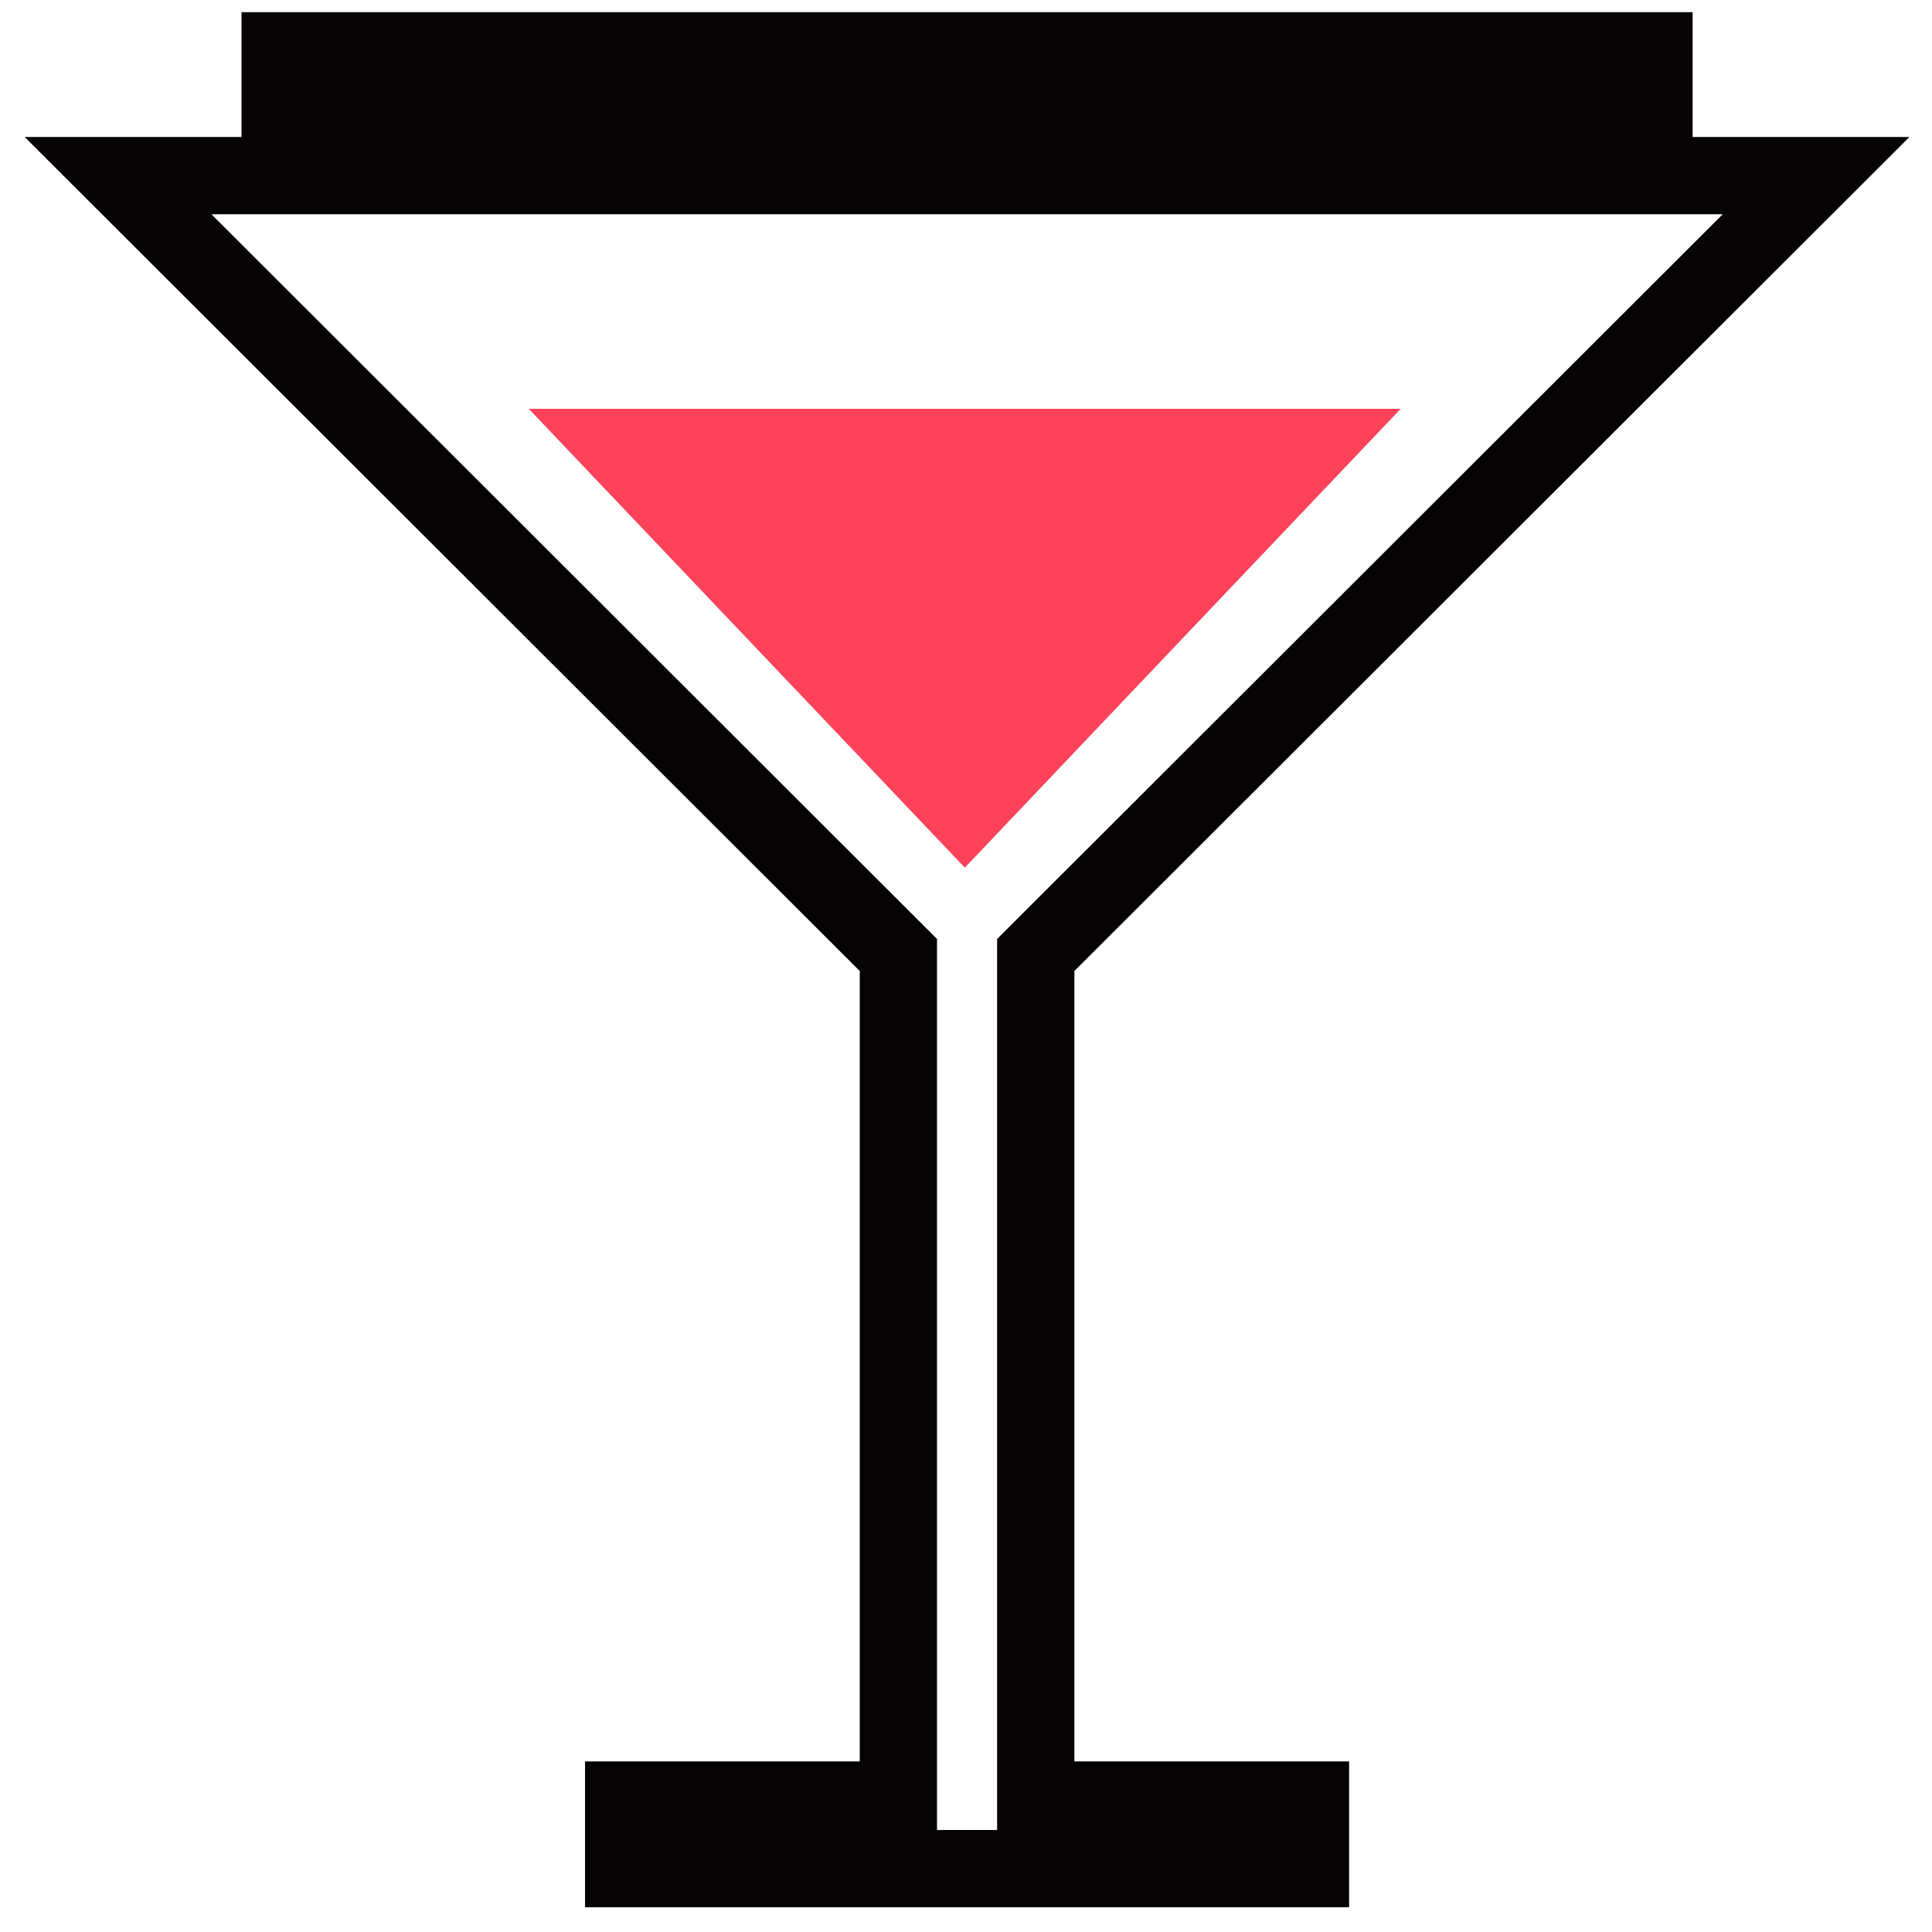 <?xml version="1.0" encoding="UTF-8" standalone="no"?>
<!DOCTYPE svg PUBLIC "-//W3C//DTD SVG 1.1//EN" "http://www.w3.org/Graphics/SVG/1.1/DTD/svg11.dtd">
<svg version="1.1" xmlns="http://www.w3.org/2000/svg" xmlns:xlink="http://www.w3.org/1999/xlink" preserveAspectRatio="xMidYMid meet" viewBox="0 0 100 100" width="100" height="100"><defs><path d="M-28.92 105.19C-28.92 130.91 -49.95 151.79 -75.86 151.79C-101.76 151.79 -122.79 130.91 -122.79 105.19C-122.79 79.47 -101.76 58.59 -75.86 58.59C-49.95 58.59 -28.92 79.47 -28.92 105.19Z" id="d2cPZm7gJD"></path><path d="M69.93 143.29C71.51 143.29 72.79 144.57 72.79 146.15C72.79 146.73 72.79 145.58 72.79 146.15C72.79 147.73 71.51 149.01 69.93 149.01C65.76 149.01 56.11 149.01 51.95 149.01C50.37 149.01 49.09 147.73 49.09 146.15C49.09 145.58 49.09 146.73 49.09 146.15C49.09 144.57 50.37 143.29 51.95 143.29C56.11 143.29 65.76 143.29 69.93 143.29Z" id="a1feJUHAeN"></path><path d="M185.42 82.79L185.42 82.79L185.42 85.84L185.42 85.84L185.42 82.79Z" id="c3moNfBx0A"></path><path d="M-74.24 58.59C-73.42 58.59 -72.76 59.25 -72.76 60.08C-72.76 62.04 -72.76 66.46 -72.76 68.42C-72.76 69.25 -73.42 69.91 -74.24 69.91C-74.57 69.91 -74.05 69.91 -74.37 69.91C-75.19 69.91 -75.86 69.25 -75.86 68.42C-75.86 66.46 -75.86 62.04 -75.86 60.08C-75.86 59.25 -75.19 58.59 -74.37 58.59C-74.05 58.59 -74.57 58.59 -74.24 58.59Z" id="ablEx5kmL"></path><path d="M-41.72 72.59C-41.2 73.23 -41.31 74.16 -41.95 74.68C-43.48 75.91 -46.93 78.67 -48.46 79.9C-49.1 80.41 -50.04 80.31 -50.55 79.67C-50.75 79.43 -50.4 79.85 -50.6 79.61C-51.11 78.97 -51.01 78.03 -50.37 77.52C-48.83 76.29 -45.39 73.53 -43.85 72.3C-43.21 71.79 -42.28 71.89 -41.76 72.53C-41.57 72.77 -41.91 72.35 -41.72 72.59Z" id="aU6irrARe"></path><path d="M-30.54 93.2C-30.21 93.95 -30.54 94.83 -31.29 95.17C-33.09 95.97 -37.11 97.78 -38.91 98.59C-39.66 98.92 -40.54 98.59 -40.87 97.84C-41 97.56 -40.77 98.06 -40.9 97.77C-41.24 97.02 -40.9 96.14 -40.16 95.81C-38.36 95 -34.33 93.19 -32.54 92.39C-31.79 92.05 -30.91 92.38 -30.58 93.13C-30.45 93.42 -30.67 92.92 -30.54 93.2Z" id="a3WiYFd0Et"></path><path d="M-31.67 122.19C-31.99 122.95 -32.86 123.3 -33.62 122.98C-35.43 122.21 -39.49 120.48 -41.3 119.71C-42.06 119.39 -42.41 118.51 -42.09 117.76C-41.96 117.47 -42.18 117.97 -42.06 117.69C-41.74 116.93 -40.86 116.58 -40.11 116.9C-38.3 117.67 -34.24 119.4 -32.43 120.17C-31.67 120.49 -31.32 121.36 -31.64 122.12C-31.76 122.41 -31.55 121.9 -31.67 122.19Z" id="kvgSMAqfE"></path><path d="M-107.48 70.51C-106.97 69.87 -106.03 69.77 -105.39 70.28C-103.86 71.51 -100.42 74.27 -98.88 75.51C-98.24 76.02 -98.14 76.95 -98.65 77.59C-98.85 77.84 -98.51 77.41 -98.7 77.65C-99.21 78.29 -100.15 78.4 -100.79 77.88C-102.32 76.65 -105.77 73.89 -107.3 72.66C-107.94 72.14 -108.04 71.21 -107.53 70.57C-107.33 70.32 -107.68 70.75 -107.48 70.51Z" id="e1nj228dlT"></path><path d="M-110.78 96.68C-111.02 97.46 -111.86 97.9 -112.64 97.66C-114.52 97.08 -118.74 95.78 -120.62 95.2C-121.4 94.96 -121.84 94.13 -121.6 93.35C-121.51 93.05 -121.67 93.57 -121.58 93.27C-121.34 92.49 -120.5 92.05 -119.72 92.29C-117.84 92.87 -113.62 94.17 -111.74 94.75C-110.96 94.99 -110.52 95.82 -110.76 96.61C-110.85 96.91 -110.69 96.38 -110.78 96.68Z" id="gFIvtnIo4"></path><path d="M-120.44 121.54C-120.76 120.79 -120.41 119.92 -119.65 119.6C-117.84 118.83 -113.77 117.11 -111.96 116.34C-111.21 116.02 -110.34 116.37 -110.01 117.13C-109.89 117.41 -110.11 116.91 -109.99 117.2C-109.66 117.95 -110.02 118.82 -110.77 119.15C-112.58 119.91 -116.65 121.64 -118.46 122.4C-119.22 122.72 -120.09 122.37 -120.41 121.61C-120.53 121.33 -120.32 121.83 -120.44 121.54Z" id="c1WVbYNYgX"></path><path d="M163.74 124.4C163.74 109.34 163.74 99.8 163.74 95.78C163.74 86.69 167.9 107.86 176.24 159.28L186.74 92.28L186.74 146.78L163.74 146.78L163.74 124.4Z" id="e2IFMo7xgr"></path><path d="M213.24 201.28L230.24 201.28L230.24 242.78L213.24 242.78L213.24 201.28Z" id="adrihbhka"></path><path d="M-45.76 109.2C-44.93 109.35 -44.97 110.54 -45.8 110.64C-52.7 111.46 -68.64 113.35 -75.54 114.17C-77.97 114.46 -80.03 112.41 -79.76 109.98C-79.59 108.37 -79.58 108.3 -79.4 106.69C-79.12 104.16 -76.69 102.45 -74.21 103.03C-70.67 103.86 -64.69 105.26 -61.14 106.09C-61.14 106.09 -51.78 108.07 -51.78 108.07C-49.63 108.47 -47.9 108.79 -45.76 109.2Z" id="bc4bB0Nl3T"></path><path d="M-65.99 108.01C-65.99 112.26 -69.44 115.71 -73.69 115.71C-77.95 115.71 -81.4 112.26 -81.4 108.01C-81.4 103.75 -77.95 100.3 -73.69 100.3C-69.44 100.3 -65.99 103.75 -65.99 108.01Z" id="b23sEoJGN7"></path><path d="M40.66 -64.69C40.66 -38.97 19.63 -18.09 -6.28 -18.09C-32.18 -18.09 -53.21 -38.97 -53.21 -64.69C-53.21 -90.4 -32.18 -111.28 -6.28 -111.28C19.63 -111.28 40.66 -90.4 40.66 -64.69Z" id="bnsAoKbYj"></path><path d="M-4.66 -111.28C-3.84 -111.28 -3.17 -110.62 -3.17 -109.8C-3.17 -107.83 -3.17 -103.42 -3.17 -101.45C-3.17 -100.63 -3.84 -99.96 -4.66 -99.96C-4.98 -99.96 -4.47 -99.96 -4.79 -99.96C-5.61 -99.96 -6.28 -100.63 -6.28 -101.45C-6.28 -103.42 -6.28 -107.83 -6.28 -109.8C-6.28 -110.62 -5.61 -111.28 -4.79 -111.28C-4.47 -111.28 -4.98 -111.28 -4.66 -111.28Z" id="aaEThpoqR"></path><path d="M26.91 -96.95C27.42 -96.31 27.32 -95.37 26.68 -94.86C25.14 -93.63 21.7 -90.87 20.16 -89.64C19.52 -89.13 18.59 -89.23 18.07 -89.87C17.87 -90.12 18.19 -89.72 17.99 -89.97C17.48 -90.61 17.58 -91.55 18.22 -92.06C19.76 -93.29 23.2 -96.05 24.73 -97.28C25.38 -97.8 26.31 -97.69 26.82 -97.05C27.03 -96.8 26.7 -97.2 26.91 -96.95Z" id="a18rpIXlPg"></path><path d="M39.02 -76.74C39.37 -75.97 39.02 -75.07 38.26 -74.73C36.23 -73.81 31.53 -71.7 29.5 -70.79C28.73 -70.45 27.83 -70.79 27.48 -71.56C27.36 -71.83 27.61 -71.28 27.48 -71.56C27.14 -72.32 27.48 -73.23 28.25 -73.57C30.28 -74.48 34.98 -76.59 37.01 -77.51C37.77 -77.85 38.68 -77.51 39.02 -76.74C39.15 -76.46 38.9 -77.02 39.02 -76.74Z" id="aMWmChchO"></path><path d="M37.48 -46.64C37.08 -45.92 36.17 -45.67 35.45 -46.07C33.74 -47.02 29.88 -49.17 28.16 -50.13C27.44 -50.53 27.19 -51.43 27.59 -52.15C27.74 -52.43 27.47 -51.95 27.62 -52.22C28.02 -52.94 28.93 -53.19 29.65 -52.79C31.36 -51.84 35.22 -49.69 36.94 -48.73C37.66 -48.33 37.91 -47.43 37.51 -46.71C37.36 -46.44 37.63 -46.91 37.48 -46.64Z" id="c2lboOXrZA"></path><path d="M-38.08 -99.41C-37.57 -100.05 -36.63 -100.15 -35.99 -99.64C-34.46 -98.4 -31.01 -95.64 -29.48 -94.41C-28.84 -93.9 -28.74 -92.96 -29.25 -92.32C-29.45 -92.07 -29.13 -92.47 -29.33 -92.22C-29.85 -91.58 -30.78 -91.48 -31.42 -91.99C-32.96 -93.22 -36.4 -95.99 -37.93 -97.22C-38.57 -97.73 -38.67 -98.67 -38.16 -99.31C-37.96 -99.56 -38.28 -99.15 -38.08 -99.41Z" id="a1crre5BO"></path><path d="M-39.92 -72.84C-40.17 -72.03 -41.02 -71.58 -41.82 -71.83C-43.95 -72.49 -48.87 -74 -51 -74.66C-51.8 -74.91 -52.26 -75.76 -52.01 -76.56C-51.92 -76.86 -52.1 -76.27 -52.01 -76.56C-51.76 -77.37 -50.91 -77.82 -50.1 -77.57C-47.98 -76.92 -43.05 -75.4 -40.93 -74.74C-40.12 -74.5 -39.67 -73.64 -39.92 -72.84C-40.01 -72.55 -39.83 -73.13 -39.92 -72.84Z" id="b1xgzRDxg"></path><path d="M-50.84 -48.29C-51.17 -49.07 -50.81 -49.96 -50.03 -50.29C-47.98 -51.16 -43.24 -53.17 -41.19 -54.04C-40.42 -54.37 -39.52 -54.01 -39.19 -53.23C-39.07 -52.95 -39.31 -53.51 -39.19 -53.23C-38.87 -52.46 -39.23 -51.56 -40 -51.23C-42.05 -50.36 -46.79 -48.35 -48.84 -47.49C-49.62 -47.16 -50.51 -47.52 -50.84 -48.29C-50.96 -48.58 -50.72 -48.01 -50.84 -48.29Z" id="a3YFrxAGr"></path><path d="M23.83 -60.68C24.65 -60.52 24.61 -59.33 23.78 -59.23C16.88 -58.41 0.94 -56.52 -5.96 -55.7C-8.39 -55.41 -10.45 -57.46 -10.18 -59.89C-10 -61.5 -10 -61.57 -9.82 -63.18C-9.54 -65.71 -7.11 -67.43 -4.63 -66.85C-1.08 -66.02 4.89 -64.61 8.44 -63.78C8.44 -63.78 17.8 -61.81 17.8 -61.81C19.95 -61.4 21.68 -61.08 23.83 -60.68Z" id="aklrBBfdA"></path><path d="M3.6 -61.87C3.6 -57.61 0.14 -54.16 -4.11 -54.16C-8.36 -54.16 -11.82 -57.61 -11.82 -61.87C-11.82 -66.12 -8.36 -69.57 -4.11 -69.57C0.14 -69.57 3.6 -66.12 3.6 -61.87Z" id="a2uNdINkFb"></path><path d="M-39.94 106.31C-39.94 125.99 -56.03 141.97 -75.86 141.97C-95.68 141.97 -111.77 125.99 -111.77 106.31C-111.77 86.63 -95.68 70.65 -75.86 70.65C-56.03 70.65 -39.94 86.63 -39.94 106.31Z" id="ax9qWW4Do"></path><path d="M146.6 285.4L156.23 252.1L171.49 261.27L186.74 270.43L161.86 294.56L136.97 318.69L146.6 285.4Z" id="g3Zuk9NMu"></path><path d="M181.79 318.69C181.79 344.41 160.76 365.29 134.85 365.29C108.95 365.29 87.92 344.41 87.92 318.69C87.92 292.98 108.95 272.1 134.85 272.1C160.76 272.1 181.79 292.98 181.79 318.69Z" id="asiOaSI22"></path><path d="M-90.65 -79.53L-145.56 -79.53L-145.56 8.03L-59.85 8.03L-59.85 -42.01L-54.6 -42.01L-54.6 12.72L-150.74 12.72L-150.74 -84.58L-90.65 -84.58L-90.65 -79.53ZM-93 -28.58L-93 -28.57L-106.93 -14.48L-132.73 -40.59L-118.8 -54.68L-106.93 -42.67L-74.53 -75.46L-60.6 -61.36L-93 -28.58Z" id="a2Gt6LnXNi"></path><path d="M-32.35 263.1L-32.35 263.11L-43.85 273.08L-65.14 254.61L-61.38 250.36L-43.85 265.74L-6.8 233.31L-3.13 237.76L-32.35 263.1Z" id="a1OqkN9anU"></path><path d="M-89.71 228.08L-89.71 228.08L-89.75 207.95L-29.6 207.35L-29.6 212.06L-84.28 213.68L-83.95 303.15L-89.38 305L-89.71 228.08Z" id="g17Zstf5dt"></path><path d="M6.96 284.87L6.96 284.87L6.87 305L-88.51 305L-86.7 300.3L1.45 299.23L2.51 260.65L6.96 260.65L6.96 284.87Z" id="b5XDtiVdY6"></path><path d="M158.48 -76.99L158.88 -76.95L159.28 -76.89L159.67 -76.82L160.06 -76.73L160.44 -76.62L160.82 -76.5L161.19 -76.37L161.55 -76.22L161.9 -76.06L162.25 -75.89L162.59 -75.7L162.92 -75.5L163.24 -75.28L163.56 -75.06L163.86 -74.82L164.16 -74.57L164.44 -74.31L164.72 -74.04L164.98 -73.76L165.24 -73.46L165.48 -73.16L165.72 -72.85L165.94 -72.53L166.15 -72.2L166.34 -71.86L166.53 -71.51L166.7 -71.16L166.86 -70.8L167 -70.43L167.13 -70.05L167.25 -69.67L167.35 -69.28L167.44 -68.88L167.51 -68.48L167.57 -68.08L167.61 -67.67L167.63 -67.25L167.64 -66.83L167.63 -66.41L167.61 -65.99L167.57 -65.58L167.51 -65.17L167.44 -64.76L167.35 -64.35L167.25 -63.94L167.13 -63.54L167 -63.13L166.86 -62.73L166.7 -62.32L166.53 -61.91L166.34 -61.5L166.15 -61.09L165.94 -60.68L165.72 -60.26L165.48 -59.84L165.24 -59.41L164.98 -58.98L164.72 -58.55L164.44 -58.11L164.16 -57.66L163.86 -57.21L163.56 -56.75L163.24 -56.28L162.92 -55.8L162.59 -55.32L162.25 -54.83L161.9 -54.33L161.55 -53.81L161.19 -53.29L160.82 -52.76L160.44 -52.21L160.06 -51.66L159.67 -51.09L159.28 -50.51L158.88 -49.92L158.48 -49.31L158.07 -48.69L157.66 -48.05L157.25 -48.69L156.84 -49.31L156.44 -49.92L156.04 -50.51L155.65 -51.09L155.27 -51.66L154.88 -52.21L154.51 -52.76L154.14 -53.29L153.78 -53.81L153.43 -54.33L153.08 -54.83L152.74 -55.32L152.41 -55.8L152.08 -56.28L151.77 -56.75L151.47 -57.21L151.17 -57.66L150.88 -58.11L150.61 -58.55L150.34 -58.98L150.09 -59.41L149.84 -59.84L149.61 -60.26L149.39 -60.68L149.18 -61.09L148.98 -61.5L148.8 -61.91L148.63 -62.32L148.47 -62.73L148.33 -63.13L148.19 -63.54L148.08 -63.94L147.98 -64.35L147.89 -64.76L147.82 -65.17L147.76 -65.58L147.72 -65.99L147.69 -66.41L147.69 -66.83L147.69 -67.25L147.72 -67.67L147.76 -68.08L147.82 -68.48L147.89 -68.88L147.98 -69.28L148.08 -69.67L148.19 -70.05L148.33 -70.43L148.47 -70.8L148.63 -71.16L148.8 -71.51L148.98 -71.86L149.18 -72.2L149.39 -72.53L149.61 -72.85L149.84 -73.16L150.09 -73.46L150.34 -73.76L150.61 -74.04L150.88 -74.31L151.17 -74.57L151.47 -74.82L151.77 -75.06L152.08 -75.28L152.41 -75.5L152.74 -75.7L153.08 -75.89L153.43 -76.06L153.78 -76.22L154.14 -76.37L154.51 -76.5L154.88 -76.62L155.27 -76.73L155.65 -76.82L156.04 -76.89L156.44 -76.95L156.84 -76.99L157.25 -77.02L157.66 -77.02L158.07 -77.02L158.48 -76.99ZM157.28 -72.18L157.09 -72.16L156.9 -72.13L156.71 -72.1L156.53 -72.05L156.35 -72L156.17 -71.95L155.99 -71.89L155.82 -71.82L155.66 -71.74L155.49 -71.66L155.33 -71.57L155.17 -71.47L155.02 -71.37L154.87 -71.26L154.73 -71.15L154.59 -71.03L154.45 -70.91L154.32 -70.78L154.2 -70.65L154.07 -70.51L153.96 -70.37L153.85 -70.22L153.74 -70.07L153.65 -69.91L153.55 -69.75L153.46 -69.58L153.38 -69.42L153.31 -69.25L153.24 -69.07L153.18 -68.89L153.12 -68.71L153.07 -68.53L153.03 -68.34L153 -68.15L152.97 -67.96L152.95 -67.76L152.94 -67.56L152.94 -67.37L152.94 -67.17L152.95 -66.97L152.97 -66.77L153 -66.58L153.03 -66.39L153.07 -66.21L153.12 -66.02L153.18 -65.84L153.24 -65.66L153.31 -65.49L153.38 -65.31L153.46 -65.15L153.55 -64.98L153.65 -64.82L153.74 -64.67L153.85 -64.51L153.96 -64.37L154.07 -64.22L154.2 -64.08L154.32 -63.95L154.45 -63.82L154.59 -63.7L154.73 -63.58L154.87 -63.47L155.02 -63.36L155.17 -63.26L155.33 -63.16L155.49 -63.08L155.66 -62.99L155.82 -62.92L155.99 -62.85L156.17 -62.78L156.35 -62.73L156.53 -62.68L156.71 -62.63L156.9 -62.6L157.09 -62.57L157.28 -62.55L157.47 -62.54L157.66 -62.54L157.86 -62.54L158.05 -62.55L158.24 -62.57L158.43 -62.6L158.62 -62.63L158.8 -62.68L158.98 -62.73L159.16 -62.78L159.33 -62.85L159.5 -62.92L159.67 -62.99L159.84 -63.08L160 -63.16L160.15 -63.26L160.31 -63.36L160.45 -63.47L160.6 -63.58L160.74 -63.7L160.87 -63.82L161.01 -63.95L161.13 -64.08L161.25 -64.22L161.37 -64.37L161.48 -64.51L161.58 -64.67L161.68 -64.82L161.77 -64.98L161.86 -65.15L161.94 -65.31L162.02 -65.49L162.09 -65.66L162.15 -65.84L162.2 -66.02L162.25 -66.21L162.29 -66.39L162.33 -66.58L162.35 -66.77L162.37 -66.97L162.39 -67.17L162.39 -67.37L162.39 -67.56L162.37 -67.76L162.35 -67.96L162.33 -68.15L162.29 -68.34L162.25 -68.53L162.2 -68.71L162.15 -68.89L162.09 -69.07L162.02 -69.25L161.94 -69.42L161.86 -69.58L161.77 -69.75L161.68 -69.91L161.58 -70.07L161.48 -70.22L161.37 -70.37L161.25 -70.51L161.13 -70.65L161.01 -70.78L160.87 -70.91L160.74 -71.03L160.6 -71.15L160.45 -71.26L160.31 -71.37L160.15 -71.47L160 -71.57L159.84 -71.66L159.67 -71.74L159.5 -71.82L159.33 -71.89L159.16 -71.95L158.98 -72L158.8 -72.05L158.62 -72.1L158.43 -72.13L158.24 -72.16L158.05 -72.18L157.86 -72.19L157.66 -72.19L157.47 -72.19L157.28 -72.18Z" id="i1xw26KAF"></path><path d="M163.22 -107.77C163.07 -90.66 149.06 -76.88 131.94 -77.03C114.83 -77.17 101.05 -91.18 101.19 -108.3C101.34 -125.41 115.35 -139.19 132.47 -139.05C149.58 -138.9 163.36 -124.89 163.22 -107.77Z" id="e2T8Hh1yI0"></path><path d="M112.25 -83.81C112.78 -83.48 115.05 -81.61 115.44 -81.17C117.5 -78.83 119.75 -81.7 117.62 -78.82C99.81 -54.8 91.65 -43.79 93.14 -45.8C91.9 -44.13 89.56 -43.79 87.89 -45.02C86.09 -46.36 83.68 -48.14 81.87 -49.48C80.23 -50.7 79.93 -53.04 81.22 -54.63C86.63 -61.31 101.89 -80.16 107.64 -87.28C107.96 -87.67 108.56 -87.67 108.89 -87.28C110.47 -85.37 111.59 -84.21 112.25 -83.81Z" id="e8v5MsggT"></path><path d="M151.22 -107.87C151.13 -97.38 142.54 -88.94 132.04 -89.03C121.55 -89.11 113.11 -97.7 113.19 -108.2C113.28 -118.69 121.87 -127.13 132.37 -127.05C142.86 -126.96 151.3 -118.37 151.22 -107.87Z" id="l3l8QjFz2n"></path><path d="M340.12 60.37L340.63 60.42L341.13 60.49L341.62 60.59L342.1 60.7L342.58 60.83L343.05 60.98L343.51 61.15L343.97 61.33L344.41 61.53L344.84 61.75L345.27 61.99L345.68 62.24L346.09 62.51L346.48 62.79L346.86 63.09L347.23 63.4L347.59 63.73L347.94 64.07L348.27 64.42L348.59 64.79L348.9 65.17L349.19 65.56L349.46 65.96L349.73 66.37L349.97 66.8L350.2 67.23L350.42 67.67L350.62 68.13L350.8 68.59L350.96 69.06L351.11 69.54L351.24 70.03L351.35 70.53L351.44 71.03L351.51 71.54L351.56 72.05L351.59 72.57L351.6 73.1L351.59 73.63L351.56 74.15L351.51 74.67L351.44 75.18L351.35 75.69L351.24 76.21L351.11 76.71L350.96 77.22L350.8 77.73L350.62 78.24L350.42 78.75L350.2 79.26L349.97 79.77L349.73 80.29L349.46 80.81L349.19 81.33L348.9 81.86L348.59 82.39L348.27 82.93L347.94 83.48L347.59 84.03L347.23 84.59L346.86 85.15L346.48 85.73L346.09 86.32L345.68 86.91L345.27 87.52L344.84 88.14L344.41 88.76L343.97 89.41L343.51 90.06L343.05 90.73L342.58 91.41L342.1 92.11L341.62 92.82L341.13 93.55L340.63 94.29L340.12 95.05L339.61 95.83L339.1 96.63L338.58 95.83L338.07 95.05L337.57 94.29L337.07 93.55L336.58 92.82L336.1 92.11L335.62 91.41L335.15 90.73L334.69 90.06L334.23 89.41L333.79 88.76L333.36 88.14L332.93 87.52L332.52 86.91L332.11 86.32L331.72 85.73L331.34 85.15L330.96 84.59L330.61 84.03L330.26 83.48L329.93 82.93L329.61 82.39L329.3 81.86L329.01 81.33L328.73 80.81L328.47 80.29L328.23 79.77L327.99 79.26L327.78 78.75L327.58 78.24L327.4 77.73L327.24 77.22L327.09 76.71L326.96 76.21L326.85 75.69L326.76 75.18L326.69 74.67L326.64 74.15L326.61 73.63L326.6 73.1L326.61 72.57L326.64 72.05L326.69 71.54L326.76 71.03L326.85 70.53L326.96 70.03L327.09 69.54L327.24 69.06L327.4 68.59L327.58 68.13L327.78 67.67L327.99 67.23L328.23 66.8L328.47 66.37L328.73 65.96L329.01 65.56L329.3 65.17L329.61 64.79L329.93 64.42L330.26 64.07L330.61 63.73L330.96 63.4L331.34 63.09L331.72 62.79L332.11 62.51L332.52 62.24L332.93 61.99L333.36 61.75L333.79 61.53L334.23 61.33L334.69 61.15L335.15 60.98L335.62 60.83L336.1 60.7L336.58 60.59L337.07 60.49L337.57 60.42L338.07 60.37L338.58 60.34L339.1 60.33L339.61 60.34L340.12 60.37ZM338.61 66.4L338.38 66.42L338.14 66.46L337.91 66.5L337.68 66.55L337.45 66.61L337.23 66.69L337.01 66.76L336.79 66.85L336.58 66.95L336.38 67.05L336.18 67.16L335.98 67.28L335.79 67.41L335.6 67.54L335.42 67.69L335.25 67.83L335.08 67.99L334.91 68.15L334.76 68.32L334.6 68.49L334.46 68.67L334.32 68.85L334.19 69.04L334.07 69.24L333.95 69.44L333.84 69.65L333.74 69.86L333.64 70.07L333.56 70.29L333.48 70.51L333.41 70.74L333.35 70.97L333.3 71.21L333.26 71.45L333.22 71.69L333.2 71.93L333.18 72.18L333.18 72.43L333.18 72.68L333.2 72.92L333.22 73.17L333.26 73.41L333.3 73.65L333.35 73.88L333.41 74.11L333.48 74.34L333.56 74.56L333.64 74.78L333.74 75L333.84 75.21L333.95 75.41L334.07 75.61L334.19 75.81L334.32 76L334.46 76.19L334.6 76.36L334.76 76.54L334.91 76.71L335.08 76.87L335.25 77.02L335.42 77.17L335.6 77.31L335.79 77.44L335.98 77.57L336.18 77.69L336.38 77.8L336.58 77.91L336.79 78L337.01 78.09L337.23 78.17L337.45 78.24L337.68 78.3L337.91 78.35L338.14 78.4L338.38 78.43L338.61 78.46L338.86 78.47L339.1 78.48L339.34 78.47L339.59 78.46L339.82 78.43L340.06 78.4L340.29 78.35L340.52 78.3L340.75 78.24L340.97 78.17L341.19 78.09L341.4 78L341.61 77.91L341.82 77.8L342.02 77.69L342.22 77.57L342.41 77.44L342.6 77.31L342.78 77.17L342.95 77.02L343.12 76.87L343.29 76.71L343.44 76.54L343.6 76.36L343.74 76.19L343.88 76L344.01 75.81L344.13 75.61L344.25 75.41L344.36 75.21L344.46 75L344.56 74.78L344.64 74.56L344.72 74.34L344.79 74.11L344.85 73.88L344.9 73.65L344.94 73.41L344.98 73.17L345 72.92L345.02 72.68L345.02 72.43L345.02 72.18L345 71.93L344.98 71.69L344.94 71.45L344.9 71.21L344.85 70.97L344.79 70.74L344.72 70.51L344.64 70.29L344.56 70.07L344.46 69.86L344.36 69.65L344.25 69.44L344.13 69.24L344.01 69.04L343.88 68.85L343.74 68.67L343.6 68.49L343.44 68.32L343.29 68.15L343.12 67.99L342.95 67.83L342.78 67.69L342.6 67.54L342.41 67.41L342.22 67.28L342.02 67.16L341.82 67.05L341.61 66.95L341.4 66.85L341.19 66.76L340.97 66.69L340.75 66.61L340.52 66.55L340.29 66.5L340.06 66.46L339.82 66.42L339.59 66.4L339.34 66.38L339.1 66.38L338.86 66.38L338.61 66.4Z" id="cQ5fbkmMS"></path><path d="M309.07 58.61L309.34 58.64L309.6 58.68L309.86 58.73L310.11 58.78L310.36 58.85L310.61 58.93L310.86 59.02L311.09 59.12L311.33 59.22L311.56 59.34L311.78 59.46L312 59.6L312.21 59.74L312.42 59.89L312.62 60.04L312.82 60.21L313.01 60.38L313.19 60.56L313.36 60.75L313.53 60.94L313.69 61.14L313.85 61.34L313.99 61.56L314.13 61.77L314.26 62L314.38 62.23L314.49 62.46L314.6 62.7L314.69 62.94L314.78 63.19L314.86 63.44L314.92 63.7L314.98 63.96L315.03 64.23L315.07 64.5L315.09 64.77L315.11 65.04L315.12 65.32L315.11 65.6L315.09 65.87L315.07 66.14L315.03 66.42L314.98 66.69L314.92 66.96L314.86 67.22L314.78 67.49L314.69 67.76L314.6 68.03L314.49 68.3L314.38 68.56L314.26 68.83L314.13 69.11L313.99 69.38L313.85 69.66L313.69 69.93L313.53 70.21L313.36 70.5L313.19 70.79L313.01 71.08L312.82 71.37L312.62 71.67L312.42 71.97L312.21 72.28L312 72.6L311.78 72.92L311.56 73.24L311.33 73.57L311.09 73.91L310.86 74.25L310.61 74.61L310.36 74.97L310.11 75.33L309.86 75.71L309.6 76.09L309.34 76.48L309.07 76.88L308.8 77.29L308.53 77.72L308.26 77.29L307.99 76.88L307.72 76.48L307.46 76.09L307.2 75.71L306.95 75.33L306.7 74.97L306.45 74.61L306.21 74.25L305.97 73.91L305.73 73.57L305.5 73.24L305.28 72.92L305.06 72.6L304.85 72.28L304.64 71.97L304.44 71.67L304.24 71.37L304.06 71.08L303.87 70.79L303.7 70.5L303.53 70.21L303.37 69.93L303.22 69.66L303.07 69.38L302.93 69.11L302.8 68.83L302.68 68.56L302.57 68.3L302.46 68.03L302.37 67.76L302.28 67.49L302.2 67.22L302.14 66.96L302.08 66.69L302.03 66.42L301.99 66.14L301.97 65.87L301.95 65.6L301.94 65.32L301.95 65.04L301.97 64.77L301.99 64.5L302.03 64.23L302.08 63.96L302.14 63.7L302.2 63.44L302.28 63.19L302.37 62.94L302.46 62.7L302.57 62.46L302.68 62.23L302.8 62L302.93 61.77L303.07 61.56L303.22 61.34L303.37 61.14L303.53 60.94L303.7 60.75L303.87 60.56L304.06 60.38L304.24 60.21L304.44 60.04L304.64 59.89L304.85 59.74L305.06 59.6L305.28 59.46L305.5 59.34L305.73 59.22L305.97 59.12L306.21 59.02L306.45 58.93L306.7 58.85L306.95 58.78L307.2 58.73L307.46 58.68L307.72 58.64L307.99 58.61L308.26 58.6L308.53 58.59L308.8 58.6L309.07 58.61ZM308.27 61.79L308.15 61.8L308.02 61.82L307.9 61.84L307.78 61.87L307.66 61.9L307.54 61.94L307.43 61.98L307.32 62.03L307.21 62.08L307.1 62.13L306.99 62.19L306.89 62.25L306.79 62.32L306.69 62.39L306.59 62.47L306.5 62.54L306.41 62.63L306.32 62.71L306.24 62.8L306.16 62.89L306.09 62.98L306.01 63.08L305.94 63.18L305.88 63.29L305.82 63.39L305.76 63.5L305.71 63.61L305.66 63.72L305.61 63.84L305.57 63.96L305.53 64.08L305.5 64.2L305.47 64.32L305.45 64.45L305.43 64.57L305.42 64.7L305.41 64.83L305.41 64.96L305.41 65.1L305.42 65.23L305.43 65.35L305.45 65.48L305.47 65.61L305.5 65.73L305.53 65.85L305.57 65.97L305.61 66.09L305.66 66.21L305.71 66.32L305.76 66.43L305.82 66.54L305.88 66.64L305.94 66.75L306.01 66.85L306.09 66.94L306.16 67.04L306.24 67.13L306.32 67.22L306.41 67.3L306.5 67.38L306.59 67.46L306.69 67.54L306.79 67.61L306.89 67.67L306.99 67.74L307.1 67.8L307.21 67.85L307.32 67.9L307.43 67.95L307.54 67.99L307.66 68.03L307.78 68.06L307.9 68.09L308.02 68.11L308.15 68.13L308.27 68.14L308.4 68.15L308.53 68.15L308.66 68.15L308.79 68.14L308.91 68.13L309.04 68.11L309.16 68.09L309.28 68.06L309.4 68.03L309.52 67.99L309.63 67.95L309.74 67.9L309.86 67.85L309.96 67.8L310.07 67.74L310.17 67.67L310.27 67.61L310.37 67.54L310.47 67.46L310.56 67.38L310.65 67.3L310.74 67.22L310.82 67.13L310.9 67.04L310.98 66.94L311.05 66.85L311.12 66.75L311.18 66.64L311.24 66.54L311.3 66.43L311.36 66.32L311.4 66.21L311.45 66.09L311.49 65.97L311.53 65.85L311.56 65.73L311.59 65.61L311.61 65.48L311.63 65.35L311.64 65.23L311.65 65.1L311.65 64.96L311.65 64.83L311.64 64.7L311.63 64.57L311.61 64.45L311.59 64.32L311.56 64.2L311.53 64.08L311.49 63.96L311.45 63.84L311.4 63.72L311.36 63.61L311.3 63.5L311.24 63.39L311.18 63.29L311.12 63.18L311.05 63.08L310.98 62.98L310.9 62.89L310.82 62.8L310.74 62.71L310.65 62.63L310.56 62.54L310.47 62.47L310.37 62.39L310.27 62.32L310.17 62.25L310.07 62.19L309.96 62.13L309.86 62.08L309.74 62.03L309.63 61.98L309.52 61.94L309.4 61.9L309.28 61.87L309.16 61.84L309.04 61.82L308.91 61.8L308.79 61.79L308.66 61.78L308.53 61.78L308.4 61.78L308.27 61.79Z" id="cAjfpW9SN"></path><path d="M328.84 29.33C328.73 42.37 318.05 52.87 305.01 52.76C291.97 52.65 281.47 41.97 281.58 28.93C281.69 15.89 292.37 5.39 305.41 5.5C318.45 5.61 328.95 16.29 328.84 29.33Z" id="c2RfU856XO"></path><path d="M290 47.59C290.41 47.84 292.14 49.26 292.44 49.6C294.01 51.38 295.72 49.2 294.09 51.39C280.52 69.7 274.3 78.09 275.44 76.56C274.5 77.83 272.71 78.09 271.44 77.15C270.07 76.13 268.23 74.77 266.85 73.75C265.6 72.82 265.38 71.04 266.35 69.83C270.48 64.74 282.11 50.37 286.49 44.95C286.74 44.65 287.2 44.65 287.44 44.95C288.65 46.4 289.5 47.28 290 47.59Z" id="a2OQfco2yh"></path><path d="M319.7 29.25C319.63 37.25 313.08 43.69 305.09 43.62C297.09 43.55 290.66 37 290.72 29.01C290.79 21.01 297.34 14.58 305.33 14.64C313.33 14.71 319.77 21.26 319.7 29.25Z" id="l22NzP7Rgl"></path><path d="M313.05 93.5L314.02 90.64L335.76 98.02L334.78 100.89L313.05 93.5Z" id="a1FytbzjgW"></path><path d="M316.5 92.8L313.64 91.6L316.97 83.69L319.83 84.89L316.5 92.8Z" id="b3p2hMOweM"></path><path d="M320.43 84.01L319.16 86.78L308.87 82.06L310.14 79.29L320.43 84.01Z" id="awPlRYWEk"></path><path d="M53.61 93.17L67.83 93.17L67.83 96.72L32.28 96.72L32.28 93.17L46.5 93.17L46.5 49.43L6.11 9.09L94 9.09L53.61 49.43L53.61 93.17ZM14.5 6.18L14.5 2.63L85.61 2.63L85.61 6.18L14.5 6.18Z" id="a3oDcqXpA0"></path><path d="M38.65 33.03L27.37 21.16L49.94 21.16L72.5 21.16L61.22 33.03L49.94 44.91L38.65 33.03Z" id="dYD6Zob5a"></path><path d="M-271.44 40.52L-271.29 40.53L-271.15 40.55L-271 40.57L-270.86 40.6L-270.72 40.63L-270.58 40.67L-270.44 40.7L-270.31 40.75L-270.18 40.8L-270.05 40.85L-269.92 40.9L-269.8 40.96L-269.68 41.03L-269.57 41.09L-269.45 41.16L-269.34 41.24L-269.24 41.31L-269.13 41.39L-269.04 41.47L-268.94 41.56L-268.85 41.65L-268.77 41.74L-268.68 41.84L-268.61 41.93L-268.53 42.03L-268.46 42.14L-268.4 42.24L-268.34 42.35L-268.29 42.46L-268.24 42.57L-268.2 42.68L-268.16 42.79L-268.13 42.91L-268.1 43.03L-268.08 43.15L-268.06 43.27L-268.06 43.39L-268.05 43.51L-268.05 48.44L-259.43 48.44L-259.43 43.51L-259.43 43.39L-259.42 43.27L-259.41 43.15L-259.39 43.03L-259.36 42.91L-259.33 42.79L-259.29 42.68L-259.25 42.57L-259.2 42.46L-259.14 42.35L-259.08 42.24L-259.02 42.14L-258.95 42.03L-258.88 41.93L-258.8 41.84L-258.72 41.74L-258.63 41.65L-258.54 41.56L-258.45 41.47L-258.35 41.39L-258.25 41.31L-258.14 41.24L-258.03 41.16L-257.92 41.09L-257.8 41.03L-257.68 40.96L-257.56 40.9L-257.44 40.85L-257.31 40.8L-257.18 40.75L-257.04 40.7L-256.91 40.67L-256.77 40.63L-256.63 40.6L-256.48 40.57L-256.34 40.55L-256.19 40.53L-256.04 40.52L-255.89 40.51L-255.74 40.51L-255.59 40.51L-255.44 40.52L-255.29 40.53L-255.14 40.55L-255 40.57L-254.85 40.6L-254.71 40.63L-254.57 40.67L-254.44 40.7L-254.3 40.75L-254.17 40.8L-254.04 40.85L-253.92 40.9L-253.79 40.96L-253.68 41.03L-253.56 41.09L-253.45 41.16L-253.34 41.24L-253.23 41.31L-253.13 41.39L-253.03 41.47L-252.94 41.56L-252.85 41.65L-252.76 41.74L-252.68 41.84L-252.6 41.93L-252.53 42.03L-252.46 42.14L-252.4 42.24L-252.34 42.35L-252.28 42.46L-252.23 42.57L-252.19 42.68L-252.15 42.79L-252.12 42.91L-252.09 43.03L-252.07 43.15L-252.06 43.27L-252.05 43.39L-252.05 43.51L-252.05 48.44L-243.43 48.44L-243.43 43.51L-243.42 43.39L-243.42 43.27L-243.4 43.15L-243.38 43.03L-243.35 42.91L-243.32 42.79L-243.28 42.68L-243.24 42.57L-243.19 42.46L-243.14 42.35L-243.08 42.24L-243.01 42.14L-242.95 42.03L-242.87 41.93L-242.8 41.84L-242.71 41.74L-242.63 41.65L-242.54 41.56L-242.44 41.47L-242.34 41.39L-242.24 41.31L-242.14 41.24L-242.03 41.16L-241.91 41.09L-241.8 41.03L-241.68 40.96L-241.56 40.9L-241.43 40.85L-241.3 40.8L-241.17 40.75L-241.04 40.7L-240.9 40.67L-240.76 40.63L-240.62 40.6L-240.48 40.57L-240.33 40.55L-240.19 40.53L-240.04 40.52L-239.89 40.51L-239.73 40.51L-239.58 40.51L-239.43 40.52L-239.28 40.53L-239.13 40.55L-238.99 40.57L-238.85 40.6L-238.71 40.63L-238.57 40.67L-238.43 40.7L-238.3 40.75L-238.17 40.8L-238.04 40.85L-237.91 40.9L-237.79 40.96L-237.67 41.03L-237.55 41.09L-237.44 41.16L-237.33 41.24L-237.22 41.31L-237.12 41.39L-237.02 41.47L-236.93 41.56L-236.84 41.65L-236.75 41.74L-236.67 41.84L-236.59 41.93L-236.52 42.03L-236.45 42.14L-236.39 42.24L-236.33 42.35L-236.28 42.46L-236.23 42.57L-236.19 42.68L-236.15 42.79L-236.11 42.91L-236.09 43.03L-236.07 43.15L-236.05 43.27L-236.04 43.39L-236.04 43.51L-236.04 48.44L-216.34 48.44L-216.34 135.51C-257.12 135.51 -282.61 135.51 -292.81 135.51C-294.09 135.51 -295.14 134.47 -295.14 133.18C-295.14 121.88 -295.14 93.63 -295.14 48.44L-275.44 48.44L-275.44 43.51L-275.44 43.39L-275.43 43.27L-275.41 43.15L-275.39 43.03L-275.36 42.91L-275.33 42.79L-275.29 42.68L-275.25 42.57L-275.2 42.46L-275.15 42.35L-275.09 42.24L-275.03 42.14L-274.96 42.03L-274.89 41.93L-274.81 41.84L-274.73 41.74L-274.64 41.65L-274.55 41.56L-274.46 41.47L-274.36 41.39L-274.26 41.31L-274.15 41.24L-274.04 41.16L-273.93 41.09L-273.81 41.03L-273.69 40.96L-273.57 40.9L-273.44 40.85L-273.31 40.8L-273.18 40.75L-273.05 40.7L-272.91 40.67L-272.77 40.63L-272.63 40.6L-272.49 40.57L-272.34 40.55L-272.2 40.53L-272.05 40.52L-271.9 40.51L-271.75 40.51L-271.59 40.51L-271.44 40.52ZM-287.75 126.5L-223.73 126.5L-223.73 57.45L-236.04 57.45L-236.04 61.53L-236.04 61.65L-236.05 61.78L-236.07 61.9L-236.09 62.02L-236.11 62.13L-236.15 62.25L-236.19 62.37L-236.23 62.48L-236.28 62.59L-236.33 62.7L-236.39 62.8L-236.45 62.91L-236.52 63.01L-236.59 63.11L-236.67 63.21L-236.75 63.3L-236.84 63.39L-236.93 63.48L-237.02 63.57L-237.12 63.65L-237.22 63.73L-237.33 63.81L-237.44 63.88L-237.55 63.95L-237.67 64.02L-237.79 64.08L-237.91 64.14L-238.04 64.2L-238.17 64.25L-238.3 64.3L-238.43 64.34L-238.57 64.38L-238.71 64.41L-238.85 64.44L-238.99 64.47L-239.13 64.49L-239.28 64.51L-239.43 64.52L-239.58 64.53L-239.73 64.53L-239.89 64.53L-240.04 64.52L-240.19 64.51L-240.33 64.49L-240.48 64.47L-240.62 64.44L-240.76 64.41L-240.9 64.38L-241.04 64.34L-241.17 64.3L-241.3 64.25L-241.43 64.2L-241.56 64.14L-241.68 64.08L-241.8 64.02L-241.91 63.95L-242.03 63.88L-242.14 63.81L-242.24 63.73L-242.34 63.65L-242.44 63.57L-242.54 63.48L-242.63 63.39L-242.71 63.3L-242.8 63.21L-242.87 63.11L-242.95 63.01L-243.01 62.91L-243.08 62.8L-243.14 62.7L-243.19 62.59L-243.24 62.48L-243.28 62.37L-243.32 62.25L-243.35 62.13L-243.38 62.02L-243.4 61.9L-243.42 61.78L-243.42 61.65L-243.43 61.53L-243.43 57.45L-252.05 57.45L-252.05 61.53L-252.05 61.65L-252.06 61.78L-252.07 61.9L-252.09 62.02L-252.12 62.13L-252.15 62.25L-252.19 62.37L-252.23 62.48L-252.28 62.59L-252.34 62.7L-252.4 62.8L-252.46 62.91L-252.53 63.01L-252.6 63.11L-252.68 63.21L-252.76 63.3L-252.85 63.39L-252.94 63.48L-253.03 63.57L-253.13 63.65L-253.23 63.73L-253.34 63.81L-253.45 63.88L-253.56 63.95L-253.68 64.02L-253.79 64.08L-253.92 64.14L-254.04 64.2L-254.17 64.25L-254.3 64.3L-254.44 64.34L-254.57 64.38L-254.71 64.41L-254.85 64.44L-255 64.47L-255.14 64.49L-255.29 64.51L-255.44 64.52L-255.59 64.53L-255.74 64.53L-255.89 64.53L-256.04 64.52L-256.19 64.51L-256.34 64.49L-256.48 64.47L-256.63 64.44L-256.77 64.41L-256.91 64.38L-257.04 64.34L-257.18 64.3L-257.31 64.25L-257.44 64.2L-257.56 64.14L-257.68 64.08L-257.8 64.02L-257.92 63.95L-258.03 63.88L-258.14 63.81L-258.25 63.73L-258.35 63.65L-258.45 63.57L-258.54 63.48L-258.63 63.39L-258.72 63.3L-258.8 63.21L-258.88 63.11L-258.95 63.01L-259.02 62.91L-259.08 62.8L-259.14 62.7L-259.2 62.59L-259.25 62.48L-259.29 62.37L-259.33 62.25L-259.36 62.13L-259.39 62.02L-259.41 61.9L-259.42 61.78L-259.43 61.65L-259.43 61.53L-259.43 57.45L-268.05 57.45L-268.05 61.53L-268.06 61.65L-268.06 61.78L-268.08 61.9L-268.1 62.02L-268.13 62.13L-268.16 62.25L-268.2 62.37L-268.24 62.48L-268.29 62.59L-268.34 62.7L-268.4 62.8L-268.46 62.91L-268.53 63.01L-268.61 63.11L-268.68 63.21L-268.77 63.3L-268.85 63.39L-268.94 63.48L-269.04 63.57L-269.13 63.65L-269.24 63.73L-269.34 63.81L-269.45 63.88L-269.57 63.95L-269.68 64.02L-269.8 64.08L-269.92 64.14L-270.05 64.2L-270.18 64.25L-270.31 64.3L-270.44 64.34L-270.58 64.38L-270.72 64.41L-270.86 64.44L-271 64.47L-271.15 64.49L-271.29 64.51L-271.44 64.52L-271.59 64.53L-271.75 64.53L-271.9 64.53L-272.05 64.52L-272.2 64.51L-272.34 64.49L-272.49 64.47L-272.63 64.44L-272.77 64.41L-272.91 64.38L-273.05 64.34L-273.18 64.3L-273.31 64.25L-273.44 64.2L-273.57 64.14L-273.69 64.08L-273.81 64.02L-273.93 63.95L-274.04 63.88L-274.15 63.81L-274.26 63.73L-274.36 63.65L-274.46 63.57L-274.55 63.48L-274.64 63.39L-274.73 63.3L-274.81 63.21L-274.89 63.11L-274.96 63.01L-275.03 62.91L-275.09 62.8L-275.15 62.7L-275.2 62.59L-275.25 62.48L-275.29 62.37L-275.33 62.25L-275.36 62.13L-275.39 62.02L-275.41 61.9L-275.43 61.78L-275.44 61.65L-275.44 61.53L-275.44 57.45L-287.75 57.45L-287.75 126.5ZM-243.43 118.58L-243.43 107L-233.94 107L-233.94 118.58L-243.43 118.58ZM-277.9 118.58L-277.9 107L-268.41 107L-268.41 118.58L-277.9 118.58ZM-260.31 118.58L-260.31 107L-250.81 107L-250.81 118.58L-260.31 118.58ZM-260.31 100.13L-260.31 88.55L-250.81 88.55L-250.81 100.13L-260.31 100.13ZM-277.9 100.13L-277.9 88.55L-268.41 88.55L-268.41 100.13L-277.9 100.13ZM-243.43 100.13L-243.43 88.55L-233.94 88.55L-233.94 100.13L-243.43 100.13ZM-260.31 82.11L-260.31 70.54L-250.81 70.54L-250.81 82.11L-260.31 82.11ZM-277.9 82.11L-277.9 70.54L-268.41 70.54L-268.41 82.11L-277.9 82.11ZM-243.43 82.11L-243.43 70.54L-233.94 70.54L-233.94 82.11L-243.43 82.11Z" id="bIBVaaNU"></path></defs><g><g><g><g><use xlink:href="#d2cPZm7gJD" opacity="1" fill-opacity="0" stroke="#000000" stroke-width="4" stroke-opacity="1"></use></g></g><g><use xlink:href="#a1feJUHAeN" opacity="1" fill="#000000" fill-opacity="1"></use></g><g><use xlink:href="#c3moNfBx0A" opacity="1" fill="#000000" fill-opacity="1"></use></g><g><use xlink:href="#ablEx5kmL" opacity="1" fill="#000000" fill-opacity="1"></use></g><g><use xlink:href="#aU6irrARe" opacity="1" fill="#000000" fill-opacity="1"></use><g><use xlink:href="#aU6irrARe" opacity="1" fill-opacity="0" stroke="#060304" stroke-width="0" stroke-opacity="1"></use></g></g><g><use xlink:href="#a3WiYFd0Et" opacity="1" fill="#000000" fill-opacity="1"></use></g><g><use xlink:href="#kvgSMAqfE" opacity="1" fill="#000000" fill-opacity="1"></use><g><use xlink:href="#kvgSMAqfE" opacity="1" fill-opacity="0" stroke="#060304" stroke-width="0" stroke-opacity="1"></use></g></g><g><use xlink:href="#e1nj228dlT" opacity="1" fill="#000000" fill-opacity="1"></use></g><g><use xlink:href="#gFIvtnIo4" opacity="1" fill="#000000" fill-opacity="1"></use></g><g><use xlink:href="#c1WVbYNYgX" opacity="1" fill="#000000" fill-opacity="1"></use></g><g><use xlink:href="#e2IFMo7xgr" opacity="1" fill="#000000" fill-opacity="1"></use></g><g><use xlink:href="#adrihbhka" opacity="1" fill="#000000" fill-opacity="1"></use></g><g><use xlink:href="#bc4bB0Nl3T" opacity="1" fill="#fd425a" fill-opacity="1"></use><g><use xlink:href="#bc4bB0Nl3T" opacity="1" fill-opacity="0" stroke="#060304" stroke-width="1" stroke-opacity="1"></use></g></g><g><use xlink:href="#b23sEoJGN7" opacity="1" fill="#000000" fill-opacity="1"></use></g><g><g><use xlink:href="#bnsAoKbYj" opacity="1" fill-opacity="0" stroke="#000000" stroke-width="4" stroke-opacity="1"></use></g></g><g><use xlink:href="#aaEThpoqR" opacity="1" fill="#000000" fill-opacity="1"></use></g><g><use xlink:href="#a18rpIXlPg" opacity="1" fill="#000000" fill-opacity="1"></use><g><use xlink:href="#a18rpIXlPg" opacity="1" fill-opacity="0" stroke="#060304" stroke-width="0" stroke-opacity="1"></use></g></g><g><use xlink:href="#aMWmChchO" opacity="1" fill="#000000" fill-opacity="1"></use></g><g><use xlink:href="#c2lboOXrZA" opacity="1" fill="#000000" fill-opacity="1"></use><g><use xlink:href="#c2lboOXrZA" opacity="1" fill-opacity="0" stroke="#060304" stroke-width="0" stroke-opacity="1"></use></g></g><g><use xlink:href="#a1crre5BO" opacity="1" fill="#000000" fill-opacity="1"></use></g><g><use xlink:href="#b1xgzRDxg" opacity="1" fill="#000000" fill-opacity="1"></use></g><g><use xlink:href="#a3YFrxAGr" opacity="1" fill="#000000" fill-opacity="1"></use></g><g><use xlink:href="#aklrBBfdA" opacity="1" fill="#000000" fill-opacity="1"></use><g><use xlink:href="#aklrBBfdA" opacity="1" fill-opacity="0" stroke="#060304" stroke-width="1" stroke-opacity="1"></use></g></g><g><use xlink:href="#a2uNdINkFb" opacity="1" fill="#000000" fill-opacity="1"></use></g><g><g><use xlink:href="#ax9qWW4Do" opacity="1" fill-opacity="0" stroke="#000000" stroke-width="4" stroke-opacity="1"></use></g></g><g><g><use xlink:href="#g3Zuk9NMu" opacity="1" fill-opacity="0" stroke="#060304" stroke-width="4" stroke-opacity="1"></use></g></g><g><g><use xlink:href="#asiOaSI22" opacity="1" fill-opacity="0" stroke="#000000" stroke-width="4" stroke-opacity="1"></use></g></g><g><use xlink:href="#a2Gt6LnXNi" opacity="1" fill="#000000" fill-opacity="1"></use><g><use xlink:href="#a2Gt6LnXNi" opacity="1" fill-opacity="0" stroke="#060304" stroke-width="0" stroke-opacity="1"></use></g></g><g><use xlink:href="#a1OqkN9anU" opacity="1" fill="#fd425a" fill-opacity="1"></use><g><use xlink:href="#a1OqkN9anU" opacity="1" fill-opacity="0" stroke="#060304" stroke-width="0" stroke-opacity="1"></use></g></g><g><use xlink:href="#g17Zstf5dt" opacity="1" fill="#000000" fill-opacity="1"></use><g><use xlink:href="#g17Zstf5dt" opacity="1" fill-opacity="0" stroke="#060304" stroke-width="0" stroke-opacity="1"></use></g></g><g><use xlink:href="#b5XDtiVdY6" opacity="1" fill="#000000" fill-opacity="1"></use><g><use xlink:href="#b5XDtiVdY6" opacity="1" fill-opacity="0" stroke="#060304" stroke-width="0" stroke-opacity="1"></use></g></g><g><use xlink:href="#i1xw26KAF" opacity="1" fill="#fd425a" fill-opacity="1"></use><g><use xlink:href="#i1xw26KAF" opacity="1" fill-opacity="0" stroke="#060304" stroke-width="3" stroke-opacity="1"></use></g></g><g><g><use xlink:href="#e2T8Hh1yI0" opacity="1" fill-opacity="0" stroke="#060304" stroke-width="4" stroke-opacity="1"></use></g></g><g><g><use xlink:href="#e8v5MsggT" opacity="1" fill-opacity="0" stroke="#060304" stroke-width="4" stroke-opacity="1"></use></g></g><g><g><use xlink:href="#l3l8QjFz2n" opacity="1" fill-opacity="0" stroke="#060304" stroke-width="4" stroke-opacity="1"></use></g></g><g><g><use xlink:href="#cQ5fbkmMS" opacity="1" fill-opacity="0" stroke="#060304" stroke-width="3" stroke-opacity="1"></use></g></g><g><g><use xlink:href="#cAjfpW9SN" opacity="1" fill-opacity="0" stroke="#060304" stroke-width="2" stroke-opacity="1"></use></g></g><g><g><use xlink:href="#c2RfU856XO" opacity="1" fill-opacity="0" stroke="#060304" stroke-width="4" stroke-opacity="1"></use></g></g><g><g><use xlink:href="#a2OQfco2yh" opacity="1" fill-opacity="0" stroke="#060304" stroke-width="4" stroke-opacity="1"></use></g></g><g><g><use xlink:href="#l22NzP7Rgl" opacity="1" fill-opacity="0" stroke="#060304" stroke-width="4" stroke-opacity="1"></use></g></g><g><use xlink:href="#a1FytbzjgW" opacity="1" fill="#000000" fill-opacity="1"></use></g><g><use xlink:href="#b3p2hMOweM" opacity="1" fill="#000000" fill-opacity="1"></use></g><g><use xlink:href="#awPlRYWEk" opacity="1" fill="#000000" fill-opacity="1"></use></g><g><g><use xlink:href="#a3oDcqXpA0" opacity="1" fill-opacity="0" stroke="#060304" stroke-width="4" stroke-opacity="1"></use></g></g><g><use xlink:href="#dYD6Zob5a" opacity="1" fill="#fd425a" fill-opacity="1"></use></g><g><g><use xlink:href="#bIBVaaNU" opacity="1" fill-opacity="0" stroke="#060304" stroke-width="4" stroke-opacity="1"></use></g></g></g></g></svg>